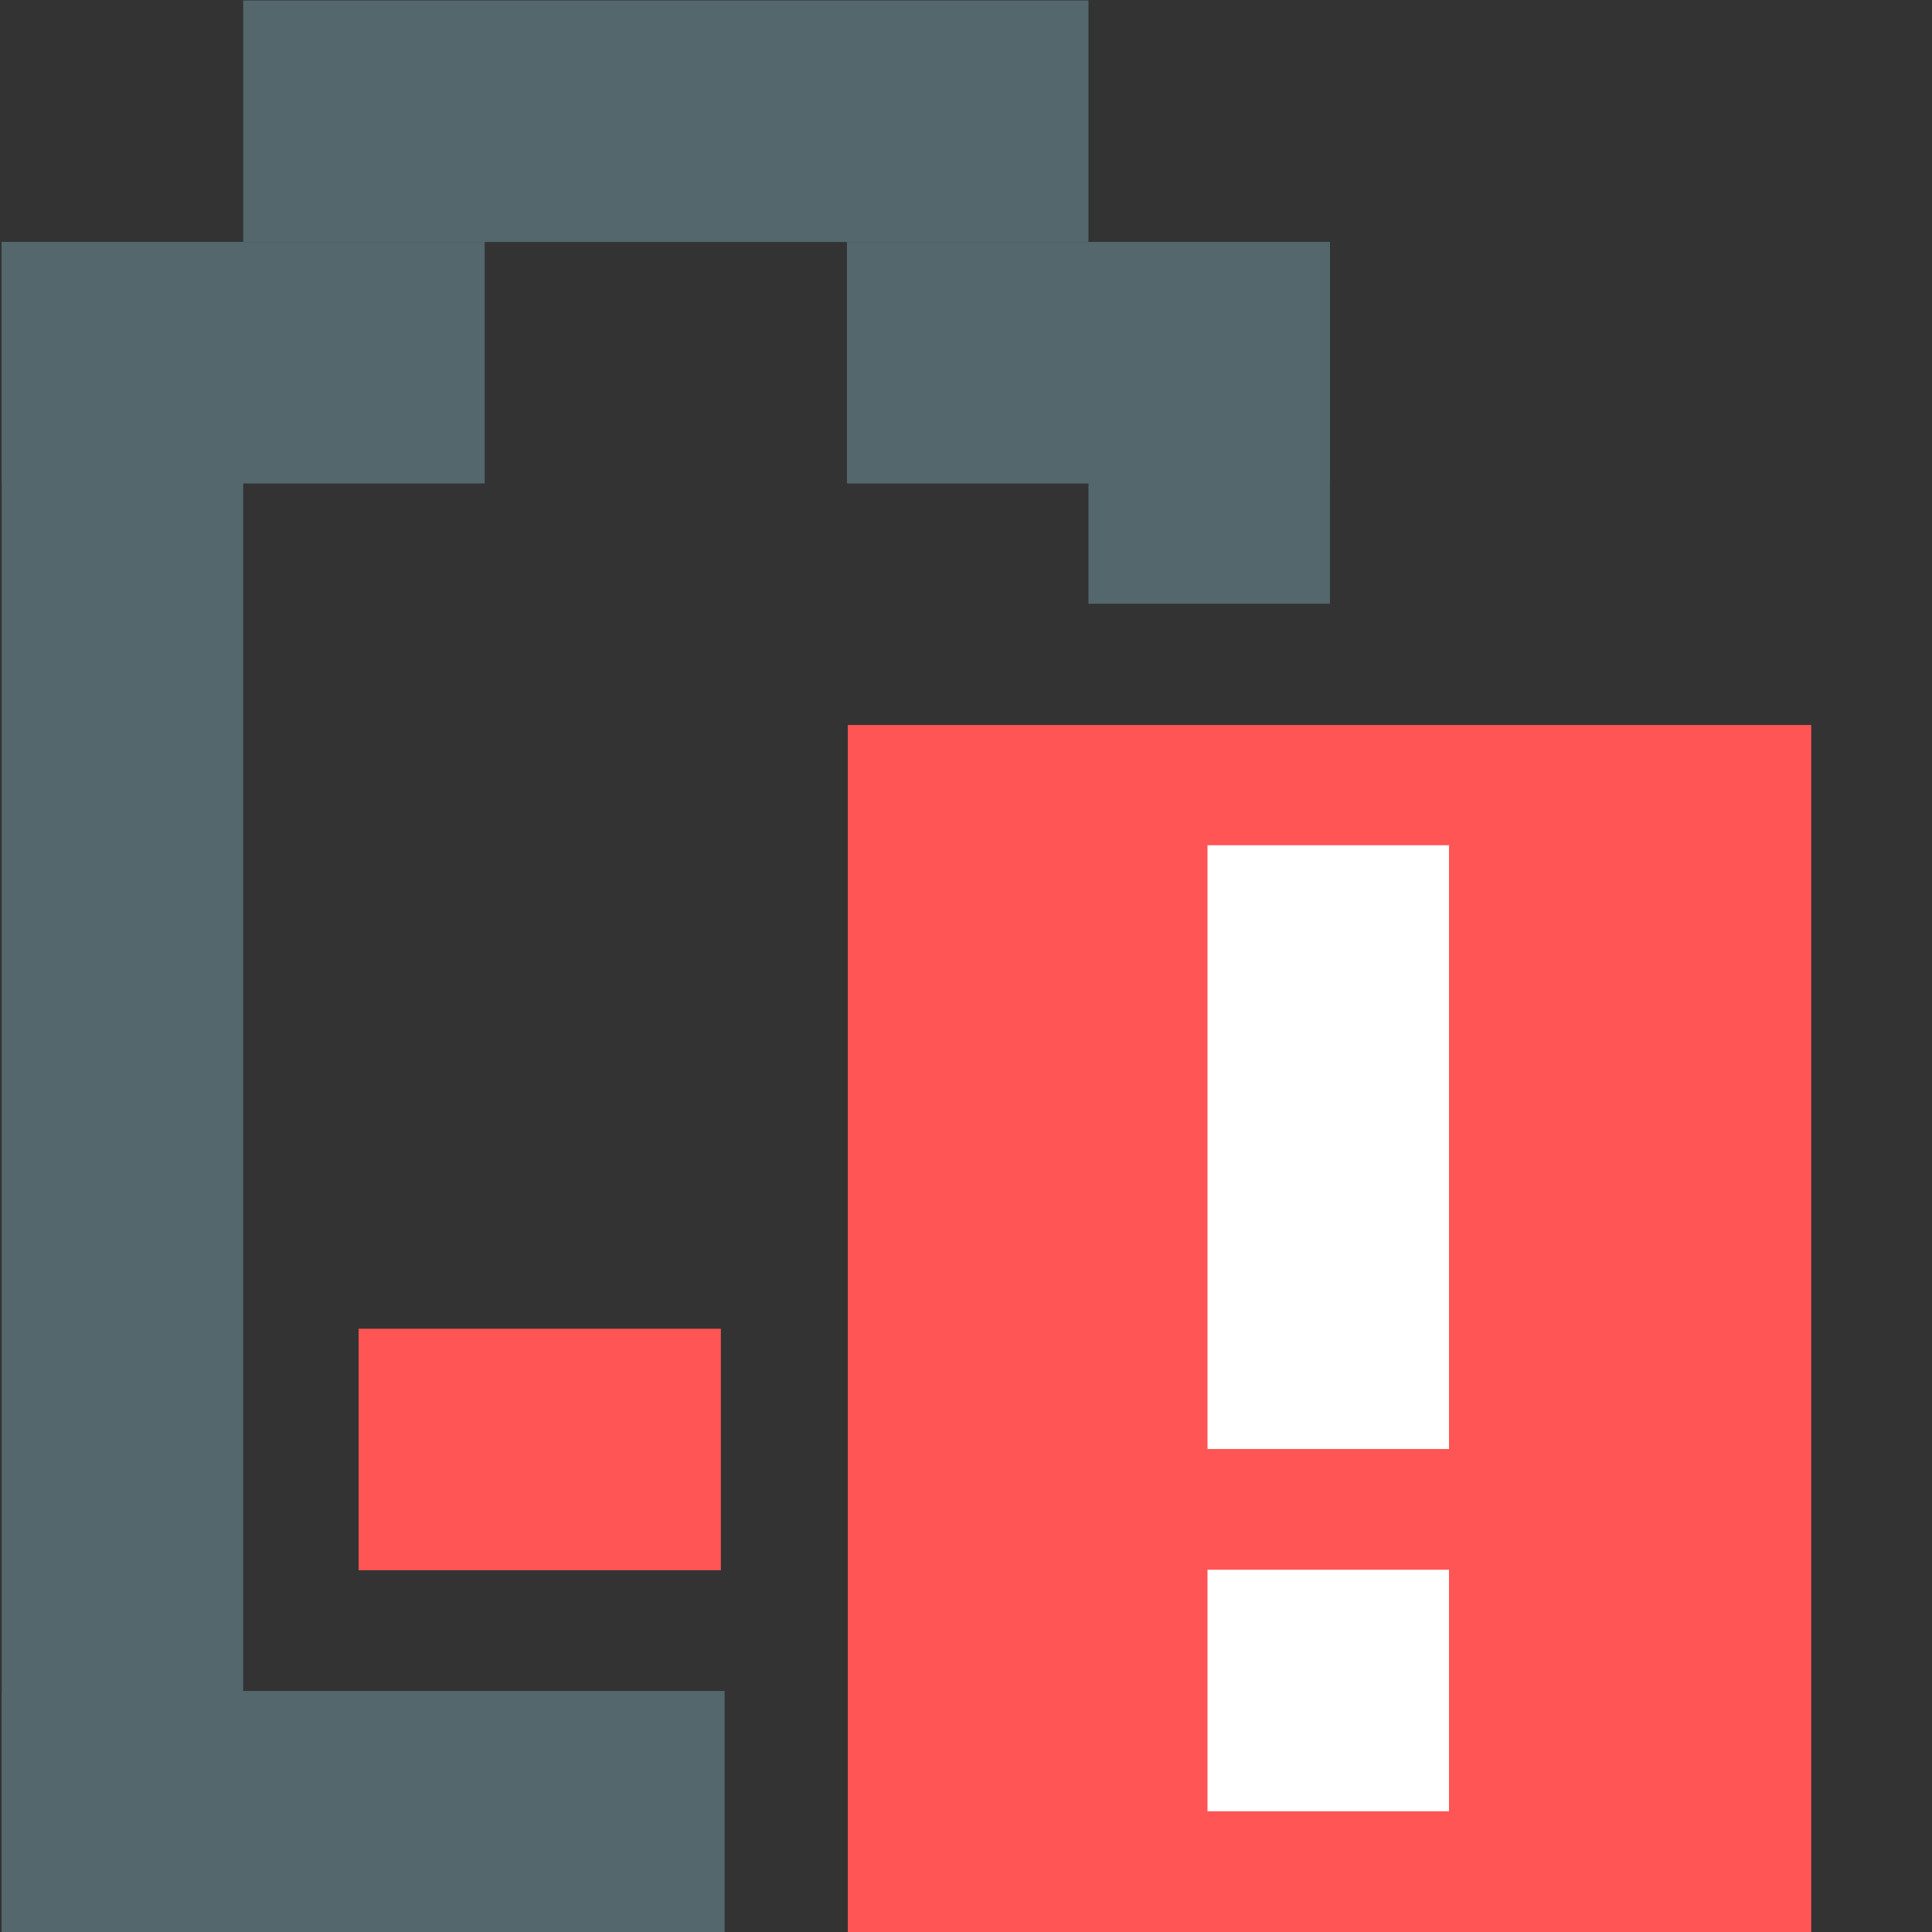 <?xml version="1.0" encoding="UTF-8" standalone="no"?>
<!-- Created with Inkscape (http://www.inkscape.org/) -->

<svg
   xmlns:dc="http://purl.org/dc/elements/1.1/"
   xmlns:cc="http://creativecommons.org/ns#"
   xmlns:rdf="http://www.w3.org/1999/02/22-rdf-syntax-ns#"
   xmlns:svg="http://www.w3.org/2000/svg"
   xmlns="http://www.w3.org/2000/svg"
   xmlns:sodipodi="http://sodipodi.sourceforge.net/DTD/sodipodi-0.dtd"
   xmlns:inkscape="http://www.inkscape.org/namespaces/inkscape"
   id="svg7384"
   sodipodi:docname="battery-caution-symbolic.svg"
   version="1.1"
   inkscape:version="0.92.1 r15371"
   height="16"
   width="16">
  <rect width="100%" height="100%" fill="#333333" stroke="none"/>
  <sodipodi:namedview
     inkscape:cy="8.0220272"
     pagecolor="#ffffff"
     borderopacity="1"
     showborder="true"
     inkscape:bbox-paths="true"
     guidetolerance="10"
     inkscape:object-paths="true"
     inkscape:window-width="1914"
     showguides="true"
     inkscape:object-nodes="true"
     inkscape:snap-bbox="true"
     inkscape:pageshadow="2"
     inkscape:guide-bbox="true"
     inkscape:snap-nodes="false"
     bordercolor="#666666"
     objecttolerance="10"
     id="namedview88"
     showgrid="true"
     inkscape:window-maximized="1"
     inkscape:window-x="0"
     inkscape:snap-global="true"
     inkscape:window-y="24"
     gridtolerance="10"
     inkscape:window-height="1008"
     inkscape:snap-to-guides="true"
     inkscape:current-layer="layer9"
     inkscape:snap-bbox-midpoints="true"
     inkscape:zoom="22.547673"
     inkscape:cx="4.6795159"
     inkscape:snap-grids="true"
     inkscape:pageopacity="0"
     inkscape:bbox-nodes="true"
     inkscape:snap-bbox-edge-midpoints="true">
    <inkscape:grid
       spacingx="1"
       spacingy="1"
       id="grid4866"
       empspacing="2"
       enabled="true"
       type="xygrid"
       snapvisiblegridlinesonly="true"
       visible="true"
       originx="0"
       originy="0" />
  </sodipodi:namedview>
  <title
     id="title9167">Gnome Symbolic Icon Theme</title>
  <defs
     id="defs7386" />
  <g
     inkscape:label="status"
     transform="translate(-101,-217)"
     inkscape:groupmode="layer"
     id="layer9"
     style="display:inline">
    <path
       inkscape:connector-curvature="0"
       class="error"
       d="m 132.019,220.752 v 2 h 2 v -2 z"
       id="rect6060-0"
       sodipodi:nodetypes="ccccc"
       style="display:inline;fill:#ff7373;fill-opacity:1;stroke:none" />
    <path
       inkscape:connector-curvature="0"
       d="m 132.488,209.783 c -0.49,0 -0.796,0.228 -1.031,0.469 -0.235,0.24 -0.438,0.558 -0.438,1.031 v 0.469 h -1 -1 v 1 12 1 h 1 4 v -2 h -3 v -10 h 1 1 v -1 -0.969 h 3 v 0.969 1 h 1 1 v 3 h 2 v -4 -1 h -1 -1 v -0.344 -0.031 c -0.024,-0.431 -0.17,-0.752 -0.406,-1.031 -0.224,-0.264 -0.627,-0.529 -1.156,-0.531 v -0.031 h -0.062 -3.906 z"
       id="path6062-4"
       style="color:#bebebe;font-style:normal;font-variant:normal;font-weight:normal;font-stretch:normal;font-size:medium;line-height:normal;font-family:Sans;-inkscape-font-specification:Sans;text-indent:0;text-align:start;text-decoration:none;text-decoration-line:none;letter-spacing:normal;word-spacing:normal;text-transform:none;writing-mode:lr-tb;direction:ltr;baseline-shift:baseline;text-anchor:start;display:inline;overflow:visible;visibility:visible;fill:#4ecae9;fill-opacity:1;stroke:none;stroke-width:2;marker:none;enable-background:accumulate" />
    <path
       inkscape:connector-curvature="0"
       class="warning"
       d="m 135.894,217.752 c -0.492,0 -0.875,0.383 -0.875,0.875 v 6.25 c 0,0.492 0.383,0.875 0.875,0.875 h 6.25 c 0.492,0 0.875,-0.383 0.875,-0.875 v -6.25 c 0,-0.492 -0.383,-0.875 -0.875,-0.875 z m 2.125,1 h 2 v 4 h -2 z m 0,5 h 2 v 1 h -2 z"
       id="rect6718-3"
       sodipodi:nodetypes="ccccccccccccccccccc"
       style="color:#bebebe;display:inline;overflow:visible;visibility:visible;fill:#ff7373;fill-opacity:1;fill-rule:nonzero;stroke:none;stroke-width:2;marker:none" />
    <path
       inkscape:connector-curvature="0"
       class="error"
       d="m 103.97,228.004 v 2 h 3 v -2 z"
       id="path6306"
       sodipodi:nodetypes="ccccc"
       style="display:inline;fill:#ff5555;fill-opacity:1;stroke:none" />
    <rect
       style="display:inline;opacity:1;fill:#53676c;fill-opacity:1;stroke:none;stroke-width:0.113;stroke-linecap:round;stroke-linejoin:round;stroke-miterlimit:4;stroke-dasharray:none;stroke-opacity:1;paint-order:fill markers stroke"
       id="rect860"
       width="4"
       height="2"
       x="101.014"
       y="219.004" />
    <rect
       style="display:inline;opacity:1;fill:#53676c;fill-opacity:1;stroke:none;stroke-width:0.149;stroke-linecap:round;stroke-linejoin:round;stroke-miterlimit:4;stroke-dasharray:none;stroke-opacity:1;paint-order:fill markers stroke"
       id="rect860-3"
       width="7"
       height="2"
       x="103.014"
       y="217.004" />
    <rect
       style="display:inline;opacity:1;fill:#53676c;fill-opacity:1;stroke:none;stroke-width:0.113;stroke-linecap:round;stroke-linejoin:round;stroke-miterlimit:4;stroke-dasharray:none;stroke-opacity:1;paint-order:fill markers stroke"
       id="rect860-3-6"
       width="4"
       height="2"
       x="108.014"
       y="219.004" />
    <rect
       style="display:inline;opacity:1;fill:#53676c;fill-opacity:1;stroke:none;stroke-width:0.211;stroke-linecap:round;stroke-linejoin:round;stroke-miterlimit:4;stroke-dasharray:none;stroke-opacity:1;paint-order:fill markers stroke"
       id="rect860-7"
       width="14"
       height="2"
       x="219.004"
       y="-103.014"
       transform="rotate(90)" />
    <rect
       style="display:inline;opacity:1;fill:#53676c;fill-opacity:1;stroke:none;stroke-width:0.138;stroke-linecap:round;stroke-linejoin:round;stroke-miterlimit:4;stroke-dasharray:none;stroke-opacity:1;paint-order:fill markers stroke"
       id="rect860-5"
       width="5.987"
       height="2"
       x="101.014"
       y="231.004" />
    <rect
       style="display:inline;opacity:1;fill:#53676c;fill-opacity:1;stroke:none;stroke-width:0.098;stroke-linecap:round;stroke-linejoin:round;stroke-miterlimit:4;stroke-dasharray:none;stroke-opacity:1;paint-order:fill markers stroke"
       id="rect860-7-3"
       width="2.996"
       height="2"
       x="219.004"
       y="-112.014"
       transform="rotate(90)" />
    <rect
       style="display:inline;opacity:1;fill:#53676c;fill-opacity:1;stroke:none;stroke-width:0.04;stroke-linecap:round;stroke-linejoin:round;stroke-miterlimit:4;stroke-dasharray:none;stroke-opacity:1;paint-order:fill markers stroke"
       id="rect860-7-3-5-9"
       width="1"
       height="1"
       x="227.35"
       y="-124.998"
       transform="rotate(90)" />
    <rect
       style="display:inline;opacity:1;fill:#53676c;fill-opacity:1;stroke:none;stroke-width:0.04;stroke-linecap:round;stroke-linejoin:round;stroke-miterlimit:4;stroke-dasharray:none;stroke-opacity:1;paint-order:fill markers stroke"
       id="rect860-7-3-5-1"
       width="1"
       height="1"
       x="228.35"
       y="-123.998"
       transform="rotate(90)" />
    <rect
       style="display:inline;opacity:1;fill:#53676c;fill-opacity:1;stroke:none;stroke-width:0.04;stroke-linecap:round;stroke-linejoin:round;stroke-miterlimit:4;stroke-dasharray:none;stroke-opacity:1;paint-order:fill markers stroke"
       id="rect860-7-3-5-27"
       width="1"
       height="1"
       x="229.35"
       y="-122.998"
       transform="rotate(90)" />
    <rect
       style="display:inline;opacity:1;fill:#53676c;fill-opacity:1;stroke:none;stroke-width:0.04;stroke-linecap:round;stroke-linejoin:round;stroke-miterlimit:4;stroke-dasharray:none;stroke-opacity:1;paint-order:fill markers stroke"
       id="rect860-7-3-5-0"
       width="1"
       height="1"
       x="230.35"
       y="-121.998"
       transform="rotate(90)" />
    <rect
       style="display:inline;opacity:1;fill:#53676c;fill-opacity:1;stroke:none;stroke-width:0.04;stroke-linecap:round;stroke-linejoin:round;stroke-miterlimit:4;stroke-dasharray:none;stroke-opacity:1;paint-order:fill markers stroke"
       id="rect860-7-3-5-93"
       width="1"
       height="1"
       x="231.35"
       y="-120.998"
       transform="rotate(90)" />
    <rect
       style="display:inline;opacity:1;fill:#53676c;fill-opacity:1;stroke:none;stroke-width:0.04;stroke-linecap:round;stroke-linejoin:round;stroke-miterlimit:4;stroke-dasharray:none;stroke-opacity:1;paint-order:fill markers stroke"
       id="rect860-7-3-5-60"
       width="1"
       height="1"
       x="231.35"
       y="-121.998"
       transform="rotate(90)" />
    <rect
       style="display:inline;opacity:1;fill:#53676c;fill-opacity:1;stroke:none;stroke-width:0.04;stroke-linecap:round;stroke-linejoin:round;stroke-miterlimit:4;stroke-dasharray:none;stroke-opacity:1;paint-order:fill markers stroke"
       id="rect860-7-3-5-62"
       width="1"
       height="1"
       x="231.35"
       y="-122.998"
       transform="rotate(90)" />
    <rect
       style="display:inline;opacity:1;fill:#53676c;fill-opacity:1;stroke:none;stroke-width:0.04;stroke-linecap:round;stroke-linejoin:round;stroke-miterlimit:4;stroke-dasharray:none;stroke-opacity:1;paint-order:fill markers stroke"
       id="rect860-7-3-5-61"
       width="1"
       height="1"
       x="231.35"
       y="-123.998"
       transform="rotate(90)" />
    <rect
       style="display:inline;opacity:1;fill:#53676c;fill-opacity:1;stroke:none;stroke-width:0.04;stroke-linecap:round;stroke-linejoin:round;stroke-miterlimit:4;stroke-dasharray:none;stroke-opacity:1;paint-order:fill markers stroke"
       id="rect860-7-3-5-7"
       width="1"
       height="1"
       x="231.35"
       y="-125.998"
       transform="rotate(90)" />
    <rect
       style="display:inline;opacity:1;fill:#53676c;fill-opacity:1;stroke:none;stroke-width:0.04;stroke-linecap:round;stroke-linejoin:round;stroke-miterlimit:4;stroke-dasharray:none;stroke-opacity:1;paint-order:fill markers stroke"
       id="rect860-7-3-5-92"
       width="1"
       height="1"
       x="232.35"
       y="-124.998"
       transform="rotate(90)" />
    <rect
       style="display:inline;opacity:1;fill:#53676c;fill-opacity:1;stroke:none;stroke-width:0.04;stroke-linecap:round;stroke-linejoin:round;stroke-miterlimit:4;stroke-dasharray:none;stroke-opacity:1;paint-order:fill markers stroke"
       id="rect860-7-3-5-02"
       width="1"
       height="1"
       x="233.35"
       y="-123.998"
       transform="rotate(90)" />
    <rect
       style="display:inline;opacity:1;fill:#53676c;fill-opacity:1;stroke:none;stroke-width:0.04;stroke-linecap:round;stroke-linejoin:round;stroke-miterlimit:4;stroke-dasharray:none;stroke-opacity:1;paint-order:fill markers stroke"
       id="rect860-7-3-5-3"
       width="1"
       height="1"
       x="234.35"
       y="-122.998"
       transform="rotate(90)" />
    <rect
       style="display:inline;opacity:1;fill:#53676c;fill-opacity:1;stroke:none;stroke-width:0.04;stroke-linecap:round;stroke-linejoin:round;stroke-miterlimit:4;stroke-dasharray:none;stroke-opacity:1;paint-order:fill markers stroke"
       id="rect860-7-3-5-75"
       width="1"
       height="1"
       x="231.35"
       y="-126.998"
       transform="rotate(90)" />
    <rect
       style="display:inline;opacity:1;fill:#53676c;fill-opacity:1;stroke:none;stroke-width:0.04;stroke-linecap:round;stroke-linejoin:round;stroke-miterlimit:4;stroke-dasharray:none;stroke-opacity:1;paint-order:fill markers stroke"
       id="rect860-7-3-5-89"
       width="1"
       height="1"
       x="230.35"
       y="-125.998"
       transform="rotate(90)" />
    <rect
       style="display:inline;opacity:1;fill:#53676c;fill-opacity:1;stroke:none;stroke-width:0.04;stroke-linecap:round;stroke-linejoin:round;stroke-miterlimit:4;stroke-dasharray:none;stroke-opacity:1;paint-order:fill markers stroke"
       id="rect860-7-3-5-73"
       width="1"
       height="1"
       x="230.35"
       y="-124.998"
       transform="rotate(90)" />
    <rect
       style="display:inline;opacity:1;fill:#53676c;fill-opacity:1;stroke:none;stroke-width:0.04;stroke-linecap:round;stroke-linejoin:round;stroke-miterlimit:4;stroke-dasharray:none;stroke-opacity:1;paint-order:fill markers stroke"
       id="rect860-7-3-5-612"
       width="1"
       height="1"
       x="230.35"
       y="-123.998"
       transform="rotate(90)" />
    <rect
       style="display:inline;opacity:1;fill:#53676c;fill-opacity:1;stroke:none;stroke-width:0.04;stroke-linecap:round;stroke-linejoin:round;stroke-miterlimit:4;stroke-dasharray:none;stroke-opacity:1;paint-order:fill markers stroke"
       id="rect860-7-3-5-931"
       width="1"
       height="1"
       x="230.35"
       y="-122.998"
       transform="rotate(90)" />
    <rect
       style="display:inline;opacity:1;fill:#53676c;fill-opacity:1;stroke:none;stroke-width:0.04;stroke-linecap:round;stroke-linejoin:round;stroke-miterlimit:4;stroke-dasharray:none;stroke-opacity:1;paint-order:fill markers stroke"
       id="rect860-7-3-5-94"
       width="1"
       height="1"
       x="229.35"
       y="-123.998"
       transform="rotate(90)" />
    <rect
       style="display:inline;opacity:1;fill:#53676c;fill-opacity:1;stroke:none;stroke-width:0.04;stroke-linecap:round;stroke-linejoin:round;stroke-miterlimit:4;stroke-dasharray:none;stroke-opacity:1;paint-order:fill markers stroke"
       id="rect860-7-3-5-78"
       width="1"
       height="1"
       x="228.35"
       y="-124.998"
       transform="rotate(90)" />
    <rect
       style="display:inline;opacity:1;fill:#53676c;fill-opacity:1;stroke:none;stroke-width:0.04;stroke-linecap:round;stroke-linejoin:round;stroke-miterlimit:4;stroke-dasharray:none;stroke-opacity:1;paint-order:fill markers stroke"
       id="rect860-7-3-5-4"
       width="1"
       height="1"
       x="227.35"
       y="-125.998"
       transform="rotate(90)" />
    <rect
       style="display:inline;opacity:1;fill:#53676c;fill-opacity:1;stroke:none;stroke-width:0.04;stroke-linecap:round;stroke-linejoin:round;stroke-miterlimit:4;stroke-dasharray:none;stroke-opacity:1;paint-order:fill markers stroke"
       id="rect860-7-3-5-5"
       width="1"
       height="1"
       x="232.35"
       y="-125.998"
       transform="rotate(90)" />
    <rect
       style="display:inline;opacity:1;fill:#53676c;fill-opacity:1;stroke:none;stroke-width:0.04;stroke-linecap:round;stroke-linejoin:round;stroke-miterlimit:4;stroke-dasharray:none;stroke-opacity:1;paint-order:fill markers stroke"
       id="rect860-7-3-5-03"
       width="1"
       height="1"
       x="233.35"
       y="-124.998"
       transform="rotate(90)" />
    <rect
       style="display:inline;opacity:1;fill:#53676c;fill-opacity:1;stroke:none;stroke-width:0.04;stroke-linecap:round;stroke-linejoin:round;stroke-miterlimit:4;stroke-dasharray:none;stroke-opacity:1;paint-order:fill markers stroke"
       id="rect860-7-3-5-610"
       width="1"
       height="1"
       x="234.35"
       y="-123.998"
       transform="rotate(90)" />
    <rect
       style="display:inline;opacity:1;fill:#53676c;fill-opacity:1;stroke:none;stroke-width:0.04;stroke-linecap:round;stroke-linejoin:round;stroke-miterlimit:4;stroke-dasharray:none;stroke-opacity:1;paint-order:fill markers stroke"
       id="rect860-7-3-5-89-6"
       width="1"
       height="1"
       x="230.35"
       y="-126.998"
       transform="rotate(90)" />
    <rect
       style="display:inline;opacity:1;fill:#53676c;fill-opacity:1;stroke:none;stroke-width:0.04;stroke-linecap:round;stroke-linejoin:round;stroke-miterlimit:4;stroke-dasharray:none;stroke-opacity:1;paint-order:fill markers stroke"
       id="rect860-7-3-5-89-3"
       width="1"
       height="1"
       x="230.35"
       y="-127.998"
       transform="rotate(90)" />
    <rect
       style="display:inline;opacity:1;fill:#53676c;fill-opacity:1;stroke:none;stroke-width:0.04;stroke-linecap:round;stroke-linejoin:round;stroke-miterlimit:4;stroke-dasharray:none;stroke-opacity:1;paint-order:fill markers stroke"
       id="rect860-7-3-5-7-3"
       width="1"
       height="1"
       x="231.35"
       y="-124.998"
       transform="rotate(90)" />
    <rect
       style="opacity:1;fill:#ff5555;fill-opacity:1;stroke:none;stroke-width:0.142;stroke-linecap:round;stroke-linejoin:round;stroke-miterlimit:4;stroke-dasharray:none;stroke-opacity:1;paint-order:fill markers stroke"
       id="rect1087"
       width="7.979"
       height="9.996"
       x="108.021"
       y="223.004" />
    <path
       inkscape:connector-curvature="0"
       class="error"
       d="m 119,223 v 2 h 3 v -2 z"
       id="path6306-2"
       sodipodi:nodetypes="ccccc"
       style="display:inline;fill:#ff5555;fill-opacity:1;stroke:none" />
    <rect
       style="opacity:1;fill:#ffffff;fill-opacity:1;stroke:none;stroke-width:0.146;stroke-linecap:round;stroke-linejoin:round;stroke-miterlimit:4;stroke-dasharray:none;stroke-opacity:1;paint-order:fill markers stroke"
       id="rect1095"
       width="2"
       height="5"
       x="111"
       y="224" />
    <rect
       style="opacity:1;fill:#ffffff;fill-opacity:1;stroke:none;stroke-width:0.163;stroke-linecap:round;stroke-linejoin:round;stroke-miterlimit:4;stroke-dasharray:none;stroke-opacity:1;paint-order:fill markers stroke"
       id="rect1097"
       width="2"
       height="2"
       x="111"
       y="230" />
  </g>
  <g
     inkscape:label="devices"
     transform="translate(-101,-217)"
     inkscape:groupmode="layer"
     id="layer10" />
  <g
     inkscape:label="apps"
     transform="translate(-101,-217)"
     inkscape:groupmode="layer"
     id="layer11" />
  <g
     inkscape:label="actions"
     transform="translate(-101,-217)"
     inkscape:groupmode="layer"
     id="layer12" />
  <g
     inkscape:label="places"
     transform="translate(-101,-217)"
     inkscape:groupmode="layer"
     id="layer13" />
  <g
     inkscape:label="mimetypes"
     transform="translate(-101,-217)"
     inkscape:groupmode="layer"
     id="layer14" />
  <g
     inkscape:label="emblems"
     transform="translate(-101,-217)"
     inkscape:groupmode="layer"
     id="layer15"
     style="display:inline" />
  <g
     inkscape:label="categories"
     transform="translate(-101,-217)"
     inkscape:groupmode="layer"
     id="g4953"
     style="display:inline" />
</svg>
